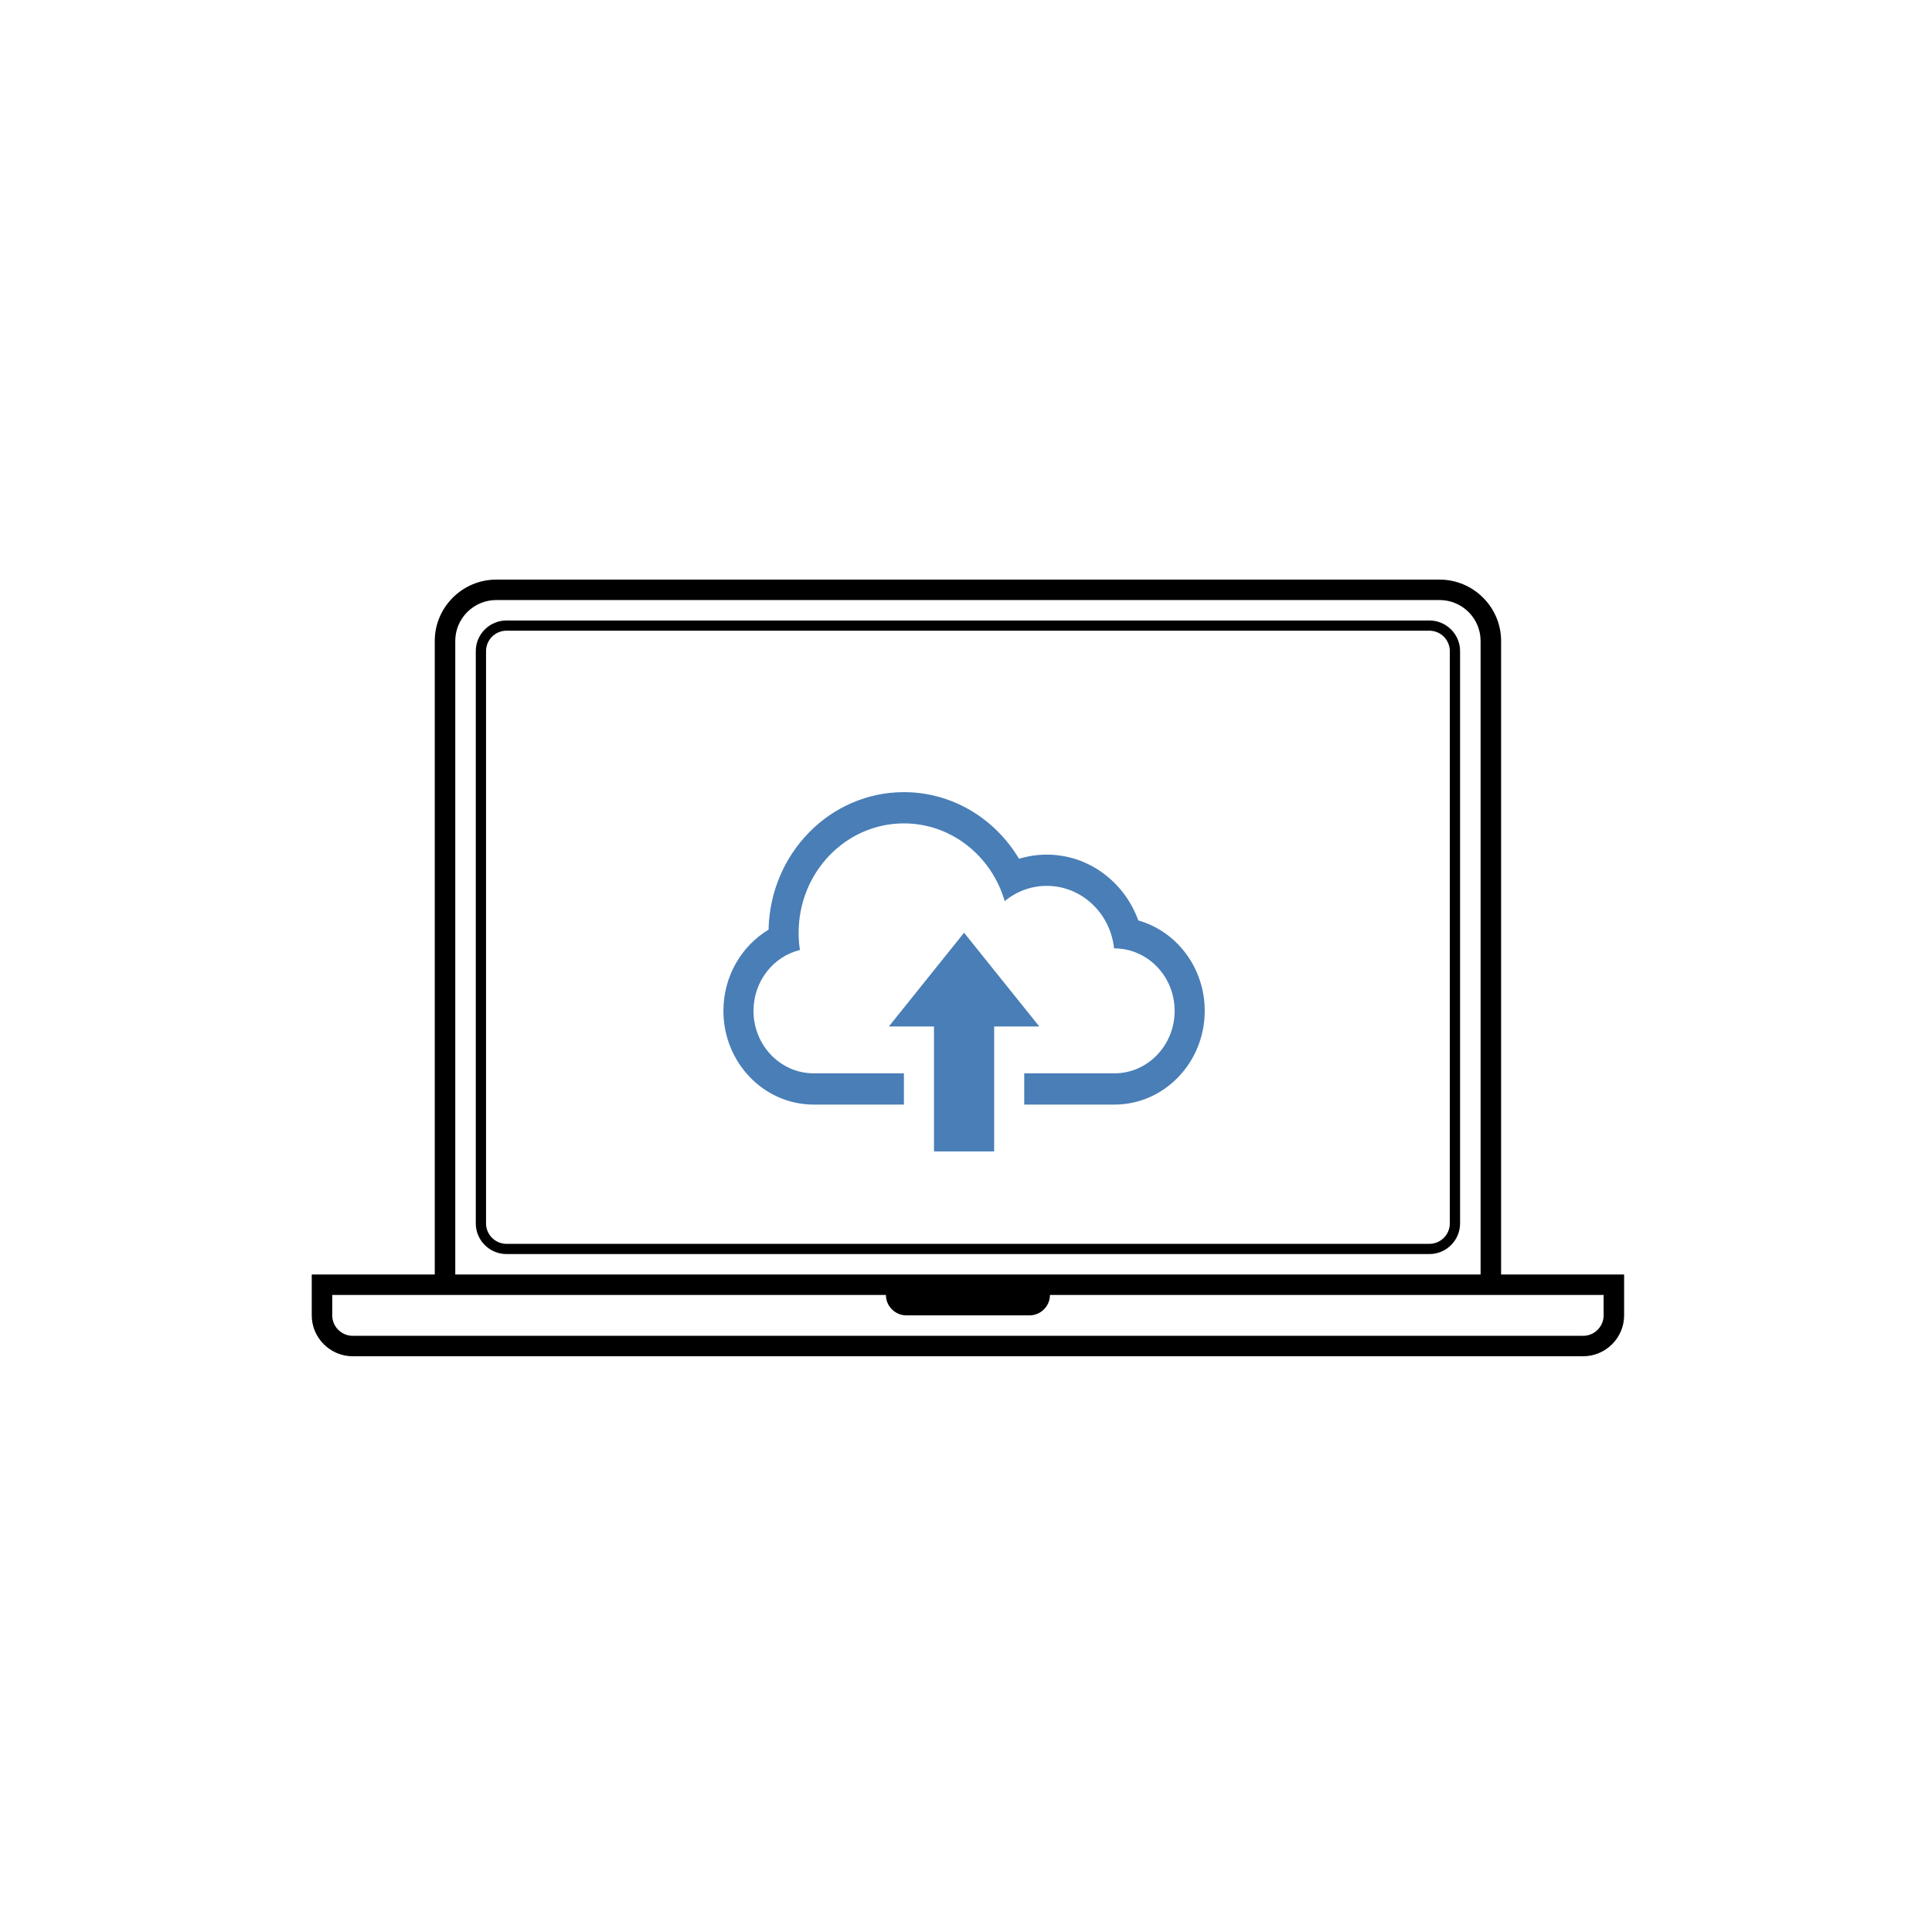 <?xml version="1.0" encoding="UTF-8"?>
<svg width="500px" height="500px" viewBox="0 0 500 500" version="1.1" xmlns="http://www.w3.org/2000/svg" xmlns:xlink="http://www.w3.org/1999/xlink">
    <!-- Generator: Sketch 46.2 (44496) - http://www.bohemiancoding.com/sketch -->
    <title>laptop-colour</title>
    <desc>Created with Sketch.</desc>
    <defs></defs>
    <g id="Page-1" stroke="none" stroke-width="1" fill="none" fill-rule="evenodd">
        <g id="laptop-colour" fill-rule="nonzero">
            <g id="upload" transform="translate(80, 150)">
                <g id="Group" fill="#000000">
                    <path d="M308.483,179.843 L308.483,15.867 C308.483,7.14 301.316,0 292.559,0 L48.441,0 C39.684,0 32.517,7.14 32.517,15.867 L32.517,179.843 L0.679,179.843 L0.679,190.419 C0.679,196.24 5.454,201 11.29,201 L329.71,201 C335.546,201 340.321,196.24 340.321,190.419 L340.321,179.843 L308.483,179.843 Z M37.825,15.867 C37.825,10.034 42.588,5.29 48.441,5.29 L292.559,5.29 C298.412,5.29 303.175,10.034 303.175,15.867 L303.175,179.843 L37.825,179.843 L37.825,15.867 Z M335.014,190.419 C335.014,193.338 332.634,195.71 329.71,195.71 L11.29,195.71 C8.366,195.71 5.986,193.338 5.986,190.419 L5.986,185.133 L32.517,185.133 L149.273,185.133 C149.273,188.04 151.661,190.419 154.581,190.419 L186.419,190.419 C189.339,190.419 191.727,188.04 191.727,185.133 L308.483,185.133 L335.014,185.133 L335.014,190.419 Z" id="Shape"></path>
                    <path d="M289.905,10.581 L51.095,10.581 C46.698,10.581 43.133,14.13 43.133,18.512 L43.133,166.617 C43.133,170.999 46.698,174.552 51.095,174.552 L289.905,174.552 C294.302,174.552 297.867,170.999 297.867,166.617 L297.867,18.512 C297.867,14.13 294.302,10.581 289.905,10.581 Z M295.213,166.617 C295.213,169.535 292.834,171.907 289.905,171.907 L51.095,171.907 C48.166,171.907 45.787,169.535 45.787,166.617 L45.787,18.512 C45.787,15.598 48.166,13.222 51.095,13.222 L289.905,13.222 C292.834,13.222 295.213,15.598 295.213,18.512 L295.213,166.617 Z" id="Shape"></path>
                </g>
                <g id="cloud-upload" transform="translate(107, 55)" fill="#497EB7">
                    <path d="M107.597,33.21 C103.996,23.26 94.747,16.177 83.906,16.177 C81.413,16.177 79.004,16.553 76.724,17.256 C70.549,6.902 59.515,0.009 46.931,0.009 C27.84,0.009 12.311,15.871 11.904,35.597 C4.919,39.797 0.218,47.647 0.218,56.608 C0.218,69.994 10.684,80.865 23.574,80.865 L46.931,80.865 L46.931,72.776 L23.562,72.776 C14.986,72.776 8.005,65.536 8.005,56.608 C8.005,48.955 13.133,42.53 20.021,40.859 C19.796,39.405 19.683,37.915 19.683,36.392 C19.683,20.765 31.881,8.093 46.931,8.093 C59.237,8.093 69.638,16.573 73.018,28.207 C76.011,25.736 79.786,24.262 83.906,24.262 C92.926,24.262 100.354,31.337 101.321,40.435 C110.014,40.435 116.995,47.675 116.995,56.608 C116.995,65.524 110.03,72.776 101.438,72.776 L78.069,72.776 L78.069,80.865 L101.426,80.865 C114.316,80.865 124.782,69.978 124.782,56.608 C124.782,45.43 117.499,36.017 107.597,33.21 Z" id="Shape"></path>
                    <polygon id="Shape" points="62.5 36.392 43.035 60.65 54.713 60.65 54.713 92.991 70.287 92.991 70.287 60.65 81.965 60.65"></polygon>
                </g>
            </g>
        </g>
    </g>
</svg>